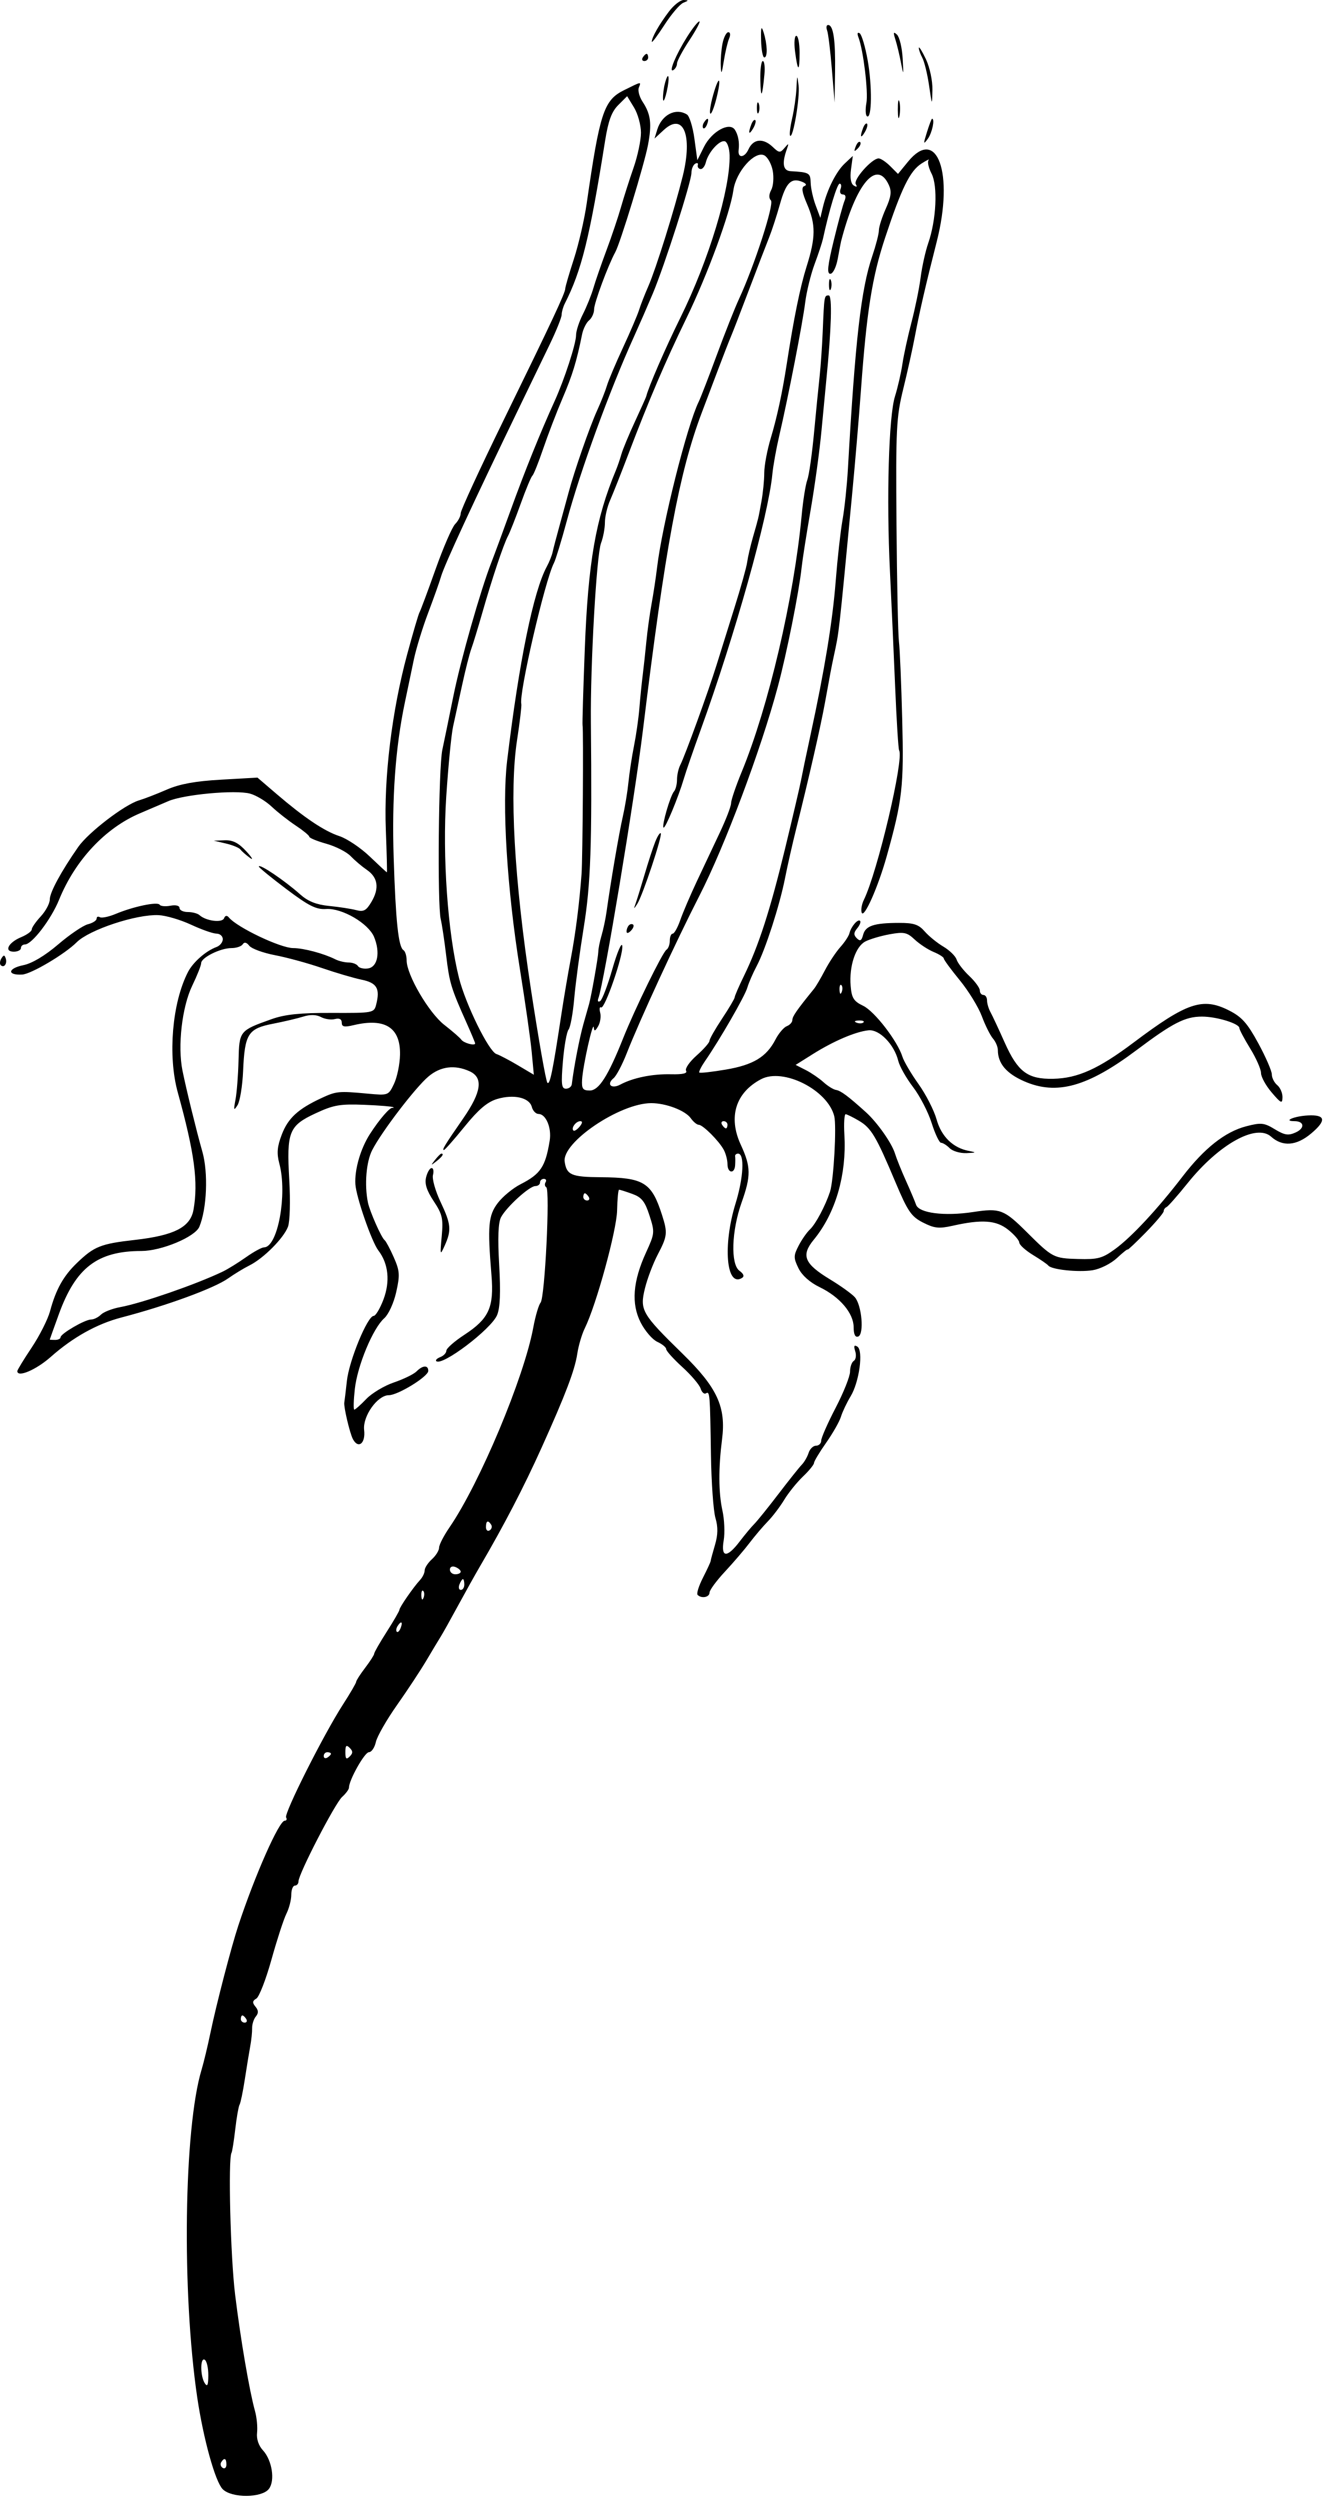 <svg width="367" height="693" viewBox="0 0 367 693" fill="none" xmlns="http://www.w3.org/2000/svg">
<path fill-rule="evenodd" clip-rule="evenodd" d="M185.577 3.181C182.849 6.78 180.803 10.382 180.803 11.582C180.803 12.012 182.386 9.907 184.32 6.904C186.255 3.902 188.617 1.136 189.57 0.758C191.082 0.159 191.094 0.063 189.671 0.001C188.773 -0.037 186.931 1.394 185.577 3.181ZM190.622 10.183C187.46 15.191 185.336 20.337 186.805 19.429C187.353 19.09 187.803 18.267 187.803 17.599C187.803 16.932 189.351 14.033 191.245 11.158C193.138 8.283 194.375 5.932 193.995 5.933C193.614 5.934 192.096 7.846 190.622 10.183ZM211.126 11.181C211.187 13.793 211.59 15.931 212.02 15.931C212.986 15.931 212.875 12.285 211.809 8.931C211.193 6.996 211.039 7.504 211.126 11.181ZM229.432 8.406C229.743 9.218 230.339 14.055 230.757 19.156L231.518 28.431L231.646 19.931C231.78 11.074 231.166 6.931 229.718 6.931C229.249 6.931 229.121 7.595 229.432 8.406ZM200.428 12.056C200.084 13.775 199.863 16.587 199.937 18.306C200.045 20.837 200.206 20.575 200.783 16.931C201.175 14.456 201.838 11.644 202.257 10.681C202.689 9.686 202.593 8.931 202.035 8.931C201.495 8.931 200.772 10.337 200.428 12.056ZM238.123 10.321C239.492 13.89 240.903 25.556 240.334 28.603C240.008 30.348 240.092 31.992 240.521 32.257C241.866 33.087 241.965 23.824 240.688 16.68C240.016 12.918 239.015 9.563 238.464 9.222C237.861 8.85 237.726 9.288 238.123 10.321ZM248.373 10.931C248.811 12.306 249.514 15.231 249.936 17.431C250.641 21.104 250.678 20.997 250.394 16.122C250.224 13.202 249.52 10.277 248.831 9.622C247.835 8.676 247.742 8.945 248.373 10.931ZM220.536 14.181C221.28 20.012 221.803 20.184 221.803 14.598C221.803 12.031 221.396 9.931 220.898 9.931C220.4 9.931 220.237 11.843 220.536 14.181ZM254.883 13.247C254.838 13.695 255.269 14.934 255.839 15.999C256.409 17.064 257.254 20.521 257.717 23.683C258.557 29.417 258.559 29.42 258.655 24.931C258.709 22.402 257.922 18.679 256.858 16.431C255.817 14.231 254.927 12.798 254.883 13.247ZM178.303 15.931C177.963 16.481 178.162 16.931 178.744 16.931C179.326 16.931 179.803 16.481 179.803 15.931C179.803 15.381 179.604 14.931 179.361 14.931C179.118 14.931 178.643 15.381 178.303 15.931ZM210.919 22.181C211.04 27.636 211.433 27.112 212.045 20.681C212.241 18.619 212.042 16.931 211.602 16.931C211.163 16.931 210.855 19.293 210.919 22.181ZM184.443 23.141C184.105 24.401 183.869 26.331 183.917 27.431C183.965 28.531 184.416 27.676 184.919 25.53C185.894 21.375 185.476 19.282 184.443 23.141ZM220.938 24.431C220.836 26.631 220.299 30.403 219.744 32.813C219.188 35.223 218.934 37.396 219.18 37.642C220.008 38.47 221.938 27.018 221.528 23.708C221.147 20.627 221.111 20.671 220.938 24.431ZM197.803 26.431C197.101 28.938 196.756 31.218 197.037 31.498C197.317 31.778 198.073 29.911 198.719 27.348C200.246 21.28 199.464 20.497 197.803 26.431ZM173.107 25.009C167.508 27.78 166.382 31.199 162.749 56.431C162.116 60.831 160.519 67.751 159.2 71.809C157.882 75.866 156.803 79.567 156.803 80.031C156.803 81.229 153.161 88.998 139.643 116.642C133.131 129.958 127.803 141.514 127.803 142.321C127.803 143.128 127.113 144.478 126.27 145.321C125.427 146.164 122.966 151.842 120.8 157.94C118.634 164.037 116.64 169.384 116.37 169.821C116.1 170.258 114.554 175.525 112.935 181.524C108.709 197.183 106.46 215.66 107.025 230.075C107.281 236.596 107.417 241.931 107.326 241.931C107.235 241.931 105.098 239.955 102.578 237.54C100.057 235.126 96.264 232.579 94.15 231.882C89.921 230.488 84.385 226.765 76.541 220.041L71.421 215.651L61.358 216.221C54.205 216.626 49.85 217.421 46.298 218.969C43.55 220.167 40.057 221.519 38.535 221.974C34.538 223.169 24.511 230.855 21.706 234.874C16.953 241.686 13.819 247.468 13.81 249.441C13.806 250.547 12.678 252.665 11.303 254.148C9.927 255.63 8.802 257.259 8.802 257.766C8.802 258.273 7.484 259.234 5.875 259.901C2.296 261.383 1.006 263.931 3.833 263.931C4.917 263.931 5.802 263.481 5.802 262.931C5.802 262.381 6.29 261.931 6.888 261.931C8.851 261.931 14.164 254.993 16.389 249.525C20.861 238.529 29.244 229.588 38.895 225.518C41.319 224.496 44.825 222.996 46.687 222.185C50.944 220.329 65.305 219.006 69.355 220.095C71.034 220.546 73.734 222.168 75.355 223.698C76.977 225.228 79.987 227.594 82.046 228.956C84.105 230.317 85.791 231.71 85.796 232.051C85.799 232.392 87.93 233.267 90.529 233.995C93.129 234.723 96.168 236.272 97.279 237.437C98.392 238.602 100.397 240.303 101.736 241.217C104.84 243.334 105.283 246.305 103.059 250.082C101.61 252.541 100.863 252.948 98.802 252.402C97.427 252.038 94.052 251.517 91.302 251.245C87.76 250.894 85.427 249.968 83.302 248.068C78.972 244.198 71.802 239.364 71.802 240.316C71.802 240.592 75.242 243.407 79.444 246.57C85.647 251.239 87.719 252.278 90.46 252.093C94.877 251.796 102.201 256.067 103.771 259.855C105.539 264.125 104.764 268.174 102.102 268.573C100.893 268.755 99.629 268.459 99.293 267.917C98.959 267.375 97.805 266.931 96.73 266.931C95.654 266.931 93.993 266.536 93.038 266.054C89.841 264.439 84.189 262.931 81.328 262.931C77.805 262.931 65.76 257.195 63.477 254.431C62.941 253.783 62.471 253.87 62.144 254.679C61.609 255.996 57.111 255.414 55.352 253.802C54.83 253.323 53.367 252.931 52.102 252.931C50.837 252.931 49.803 252.429 49.803 251.814C49.803 251.16 48.758 250.897 47.279 251.18C45.891 251.446 44.544 251.32 44.285 250.902C43.724 249.994 37.014 251.398 32.1 253.451C30.169 254.258 28.188 254.669 27.697 254.365C27.204 254.062 26.802 254.241 26.802 254.764C26.802 255.286 25.715 255.987 24.386 256.321C23.056 256.654 19.343 259.171 16.136 261.914C12.486 265.034 8.88 267.187 6.502 267.666C2.138 268.544 1.881 270.51 6.162 270.272C8.655 270.133 17.982 264.609 21.264 261.327C24.752 257.839 37.837 253.504 43.996 253.796C46.029 253.892 50.078 255.083 52.996 256.441C55.914 257.8 59.09 258.916 60.053 258.921C61.016 258.927 61.803 259.62 61.803 260.462C61.803 261.305 61.016 262.281 60.053 262.633C57.132 263.699 53.58 266.807 52.163 269.535C47.757 278.031 46.499 292.786 49.316 302.963C53.956 319.73 55.044 327.854 53.673 335.505C52.809 340.336 48.376 342.617 37.434 343.86C27.915 344.942 26.14 345.648 21.34 350.259C17.588 353.864 15.508 357.587 13.895 363.587C13.28 365.872 10.982 370.429 8.789 373.713C6.596 376.997 4.802 379.936 4.802 380.245C4.802 382.123 10.012 379.91 14.088 376.301C20.206 370.881 26.892 367.151 33.651 365.386C46.278 362.088 59.446 357.264 63.303 354.523C64.953 353.35 67.629 351.724 69.249 350.911C73.133 348.96 78.68 343.383 79.883 340.217C80.425 338.791 80.582 333.124 80.243 327.211C79.478 313.852 80.132 312.205 87.576 308.742C92.532 306.437 94.353 306.121 101.111 306.397C105.406 306.572 109.006 306.877 109.111 307.073C109.216 307.27 109.143 307.346 108.947 307.241C108.292 306.893 105.253 310.385 102.582 314.556C100 318.586 98.317 324.425 98.582 328.431C98.82 332.023 103.104 344.375 104.948 346.782C107.773 350.47 108.274 355.407 106.339 360.474C105.403 362.925 104.2 364.931 103.667 364.931C101.953 364.931 96.852 377.286 96.228 382.948C95.894 385.964 95.573 388.656 95.51 388.931C95.269 390.001 97.028 397.485 97.906 399.125C99.412 401.938 101.441 400.276 101.01 396.584C100.564 392.77 104.703 386.931 107.85 386.931C110.39 386.931 118.803 381.752 118.803 380.188C118.803 378.524 117.284 378.592 115.542 380.334C114.77 381.106 111.951 382.48 109.277 383.388C106.603 384.296 103.149 386.364 101.6 387.985C100.052 389.605 98.561 390.931 98.285 390.931C98.01 390.931 98.076 388.344 98.431 385.181C99.165 378.66 103.461 368.351 106.605 365.568C107.78 364.528 109.24 361.331 109.912 358.329C110.973 353.588 110.893 352.449 109.236 348.692C108.203 346.348 107.059 344.206 106.693 343.931C105.794 343.255 102.549 335.917 102.05 333.431C101.064 328.517 101.594 322.173 103.262 318.931C105.897 313.809 115.257 301.568 118.85 298.545C122.207 295.72 126.145 295.219 130.256 297.092C134.122 298.853 133.584 302.812 128.479 310.186C123.349 317.594 122.533 318.931 123.145 318.931C123.398 318.931 125.983 315.999 128.891 312.415C132.745 307.665 135.186 305.597 137.899 304.784C142.512 303.402 146.848 304.389 147.524 306.977C147.805 308.051 148.642 308.931 149.383 308.931C151.433 308.931 153.056 312.78 152.489 316.295C151.316 323.558 149.97 325.582 144.436 328.402C142.308 329.486 139.462 331.823 138.11 333.595C135.457 337.073 135.203 339.918 136.331 353.615C137.069 362.585 135.647 365.71 128.787 370.195C126.065 371.975 123.831 373.945 123.821 374.574C123.811 375.203 123.064 376.001 122.16 376.348C121.256 376.694 120.739 377.201 121.011 377.472C122.55 379.011 136.269 368.635 137.899 364.699C138.731 362.69 138.906 358.406 138.469 350.765C138.04 343.266 138.204 339.044 138.981 337.582C140.509 334.707 146.864 328.931 148.498 328.931C149.216 328.931 149.803 328.481 149.803 327.931C149.803 327.381 150.279 326.931 150.861 326.931C151.443 326.931 151.662 327.35 151.346 327.862C151.029 328.374 151.115 329.006 151.537 329.266C152.618 329.934 151.147 359.809 149.963 361.247C149.427 361.898 148.518 364.981 147.945 368.098C145.382 382.02 133.083 411.355 124.671 423.611C123.093 425.91 121.803 428.428 121.803 429.206C121.803 429.984 120.903 431.436 119.803 432.431C118.703 433.426 117.803 434.814 117.803 435.515C117.803 436.215 117.241 437.395 116.553 438.137C114.698 440.137 110.802 445.761 110.802 446.439C110.802 446.762 109.227 449.489 107.302 452.498C105.377 455.508 103.802 458.256 103.802 458.606C103.802 458.956 102.677 460.717 101.302 462.52C99.927 464.323 98.802 466.074 98.802 466.412C98.802 466.75 97.147 469.593 95.124 472.729C89.772 481.027 78.719 502.987 79.367 504.035C79.671 504.528 79.496 504.931 78.978 504.931C77.416 504.931 70.743 520.003 66.136 533.931C64.153 539.933 60.01 555.866 58.337 563.931C57.594 567.506 56.511 572.006 55.931 573.931C50.998 590.251 50.395 635.691 54.722 664.931C56.416 676.368 59.703 688.216 61.766 690.31C64.263 692.846 72.694 692.783 74.615 690.213C76.349 687.891 75.466 682.276 72.934 679.538C71.73 678.233 71.111 676.376 71.309 674.662C71.487 673.139 71.228 670.435 70.737 668.655C69.171 662.982 66.748 648.811 65.228 636.431C63.938 625.923 63.245 598.688 64.225 597.031C64.421 596.701 64.888 593.747 65.264 590.466C65.641 587.185 66.178 584.132 66.457 583.681C66.737 583.229 67.392 580.063 67.915 576.645C68.439 573.228 69.118 569.081 69.424 567.431C69.731 565.781 69.963 563.552 69.939 562.477C69.915 561.402 70.38 559.94 70.972 559.227C71.745 558.296 71.716 557.531 70.87 556.512C69.953 555.407 70.005 554.908 71.109 554.262C71.888 553.805 73.778 548.931 75.309 543.431C76.841 537.931 78.704 532.216 79.448 530.731C80.194 529.245 80.802 526.883 80.802 525.481C80.802 524.078 81.252 522.931 81.802 522.931C82.353 522.931 82.802 522.403 82.802 521.759C82.802 519.716 92.921 500.134 94.903 498.34C95.948 497.395 96.802 496.236 96.802 495.765C96.802 493.666 101.152 485.931 102.333 485.931C103.053 485.931 103.921 484.666 104.26 483.121C104.6 481.575 107.238 476.963 110.122 472.871C113.006 468.779 116.696 463.181 118.322 460.431C119.947 457.681 121.733 454.708 122.29 453.824C122.847 452.94 124.985 449.115 127.042 445.324C129.098 441.533 131.836 436.631 133.124 434.431C139.829 422.975 145.306 412.429 150.261 401.431C156.937 386.613 159.453 379.982 160.15 375.372C160.488 373.14 161.419 369.99 162.218 368.372C165.396 361.938 171.067 341.26 171.183 335.687C171.249 332.527 171.495 329.94 171.731 329.937C171.967 329.934 173.61 330.455 175.382 331.096C177.992 332.04 178.901 333.176 180.16 337.073C181.665 341.733 181.634 342.056 179.219 347.33C175.54 355.367 175.065 361.564 177.727 366.782C178.914 369.108 180.99 371.515 182.343 372.132C183.695 372.748 184.803 373.656 184.803 374.15C184.803 374.644 186.816 376.88 189.277 379.119C191.738 381.359 194.019 384.039 194.348 385.076C194.677 386.112 195.336 386.719 195.813 386.424C196.904 385.75 196.959 386.414 197.215 403.431C197.331 411.131 197.893 419.025 198.463 420.973C199.204 423.509 199.167 425.64 198.33 428.473C197.687 430.65 197.147 432.656 197.13 432.931C197.113 433.206 196.151 435.288 194.994 437.557C193.836 439.827 193.168 441.964 193.512 442.307C194.601 443.396 196.802 442.98 196.82 441.681C196.829 440.994 198.742 438.388 201.07 435.891C203.398 433.393 206.483 429.793 207.925 427.891C209.367 425.988 211.646 423.306 212.989 421.931C214.332 420.556 216.382 417.856 217.546 415.931C218.71 414.006 221.043 411.109 222.732 409.494C224.42 407.879 225.803 406.186 225.803 405.734C225.803 405.281 227.32 402.752 229.174 400.114C231.028 397.476 232.879 394.218 233.287 392.875C233.696 391.531 234.897 389 235.956 387.25C238.378 383.248 239.555 374.514 237.818 373.441C236.935 372.895 236.77 373.256 237.236 374.722C237.592 375.844 237.415 377.052 236.843 377.406C236.27 377.76 235.803 379.106 235.803 380.397C235.803 381.689 234.003 386.204 231.803 390.431C229.603 394.658 227.803 398.749 227.803 399.524C227.803 400.298 227.157 400.931 226.369 400.931C225.581 400.931 224.653 401.828 224.305 402.925C223.957 404.022 223.116 405.484 222.438 406.175C221.76 406.866 218.847 410.518 215.965 414.291C213.083 418.064 210.061 421.815 209.249 422.627C208.436 423.44 206.601 425.64 205.169 427.518C201.646 432.137 199.935 432.006 200.756 427.181C201.107 425.119 200.948 421.406 200.404 418.931C199.31 413.951 199.274 407.159 200.296 399.187C201.447 390.202 198.975 384.837 189.347 375.431C178.01 364.355 177.426 363.341 178.908 357.292C179.563 354.618 181.157 350.41 182.451 347.939C185.134 342.813 185.233 341.923 183.663 337.002C180.761 327.898 178.614 326.569 166.662 326.477C158.492 326.415 157.187 325.853 156.639 322.168C155.845 316.821 171.957 305.931 180.663 305.931C184.732 305.931 190.087 307.971 191.61 310.102C192.328 311.108 193.319 311.931 193.813 311.931C194.969 311.931 199.452 316.408 200.779 318.887C201.341 319.939 201.803 321.729 201.803 322.865C201.803 325.366 203.754 325.657 203.921 323.181C203.987 322.219 203.987 321.093 203.921 320.681C203.856 320.268 204.224 319.931 204.74 319.931C206.591 319.931 206.261 326.568 204.053 333.719C200.463 345.348 201.465 357.111 205.818 354.421C206.549 353.969 206.312 353.291 205.113 352.412C202.637 350.597 202.929 341.373 205.71 333.524C208.363 326.038 208.327 323.612 205.477 317.431C201.953 309.787 204.066 303.002 211.126 299.289C217.282 296.051 229.593 302.266 231.417 309.532C232.106 312.28 231.26 327.409 230.243 330.504C228.972 334.373 226.264 339.468 224.701 340.931C223.82 341.756 222.392 343.805 221.527 345.484C220.112 348.233 220.108 348.85 221.486 351.696C222.448 353.682 224.64 355.642 227.386 356.971C232.971 359.675 236.803 364.2 236.803 368.091C236.803 370.062 237.234 370.948 238.053 370.663C239.767 370.067 239.07 361.923 237.118 359.743C236.286 358.815 233.214 356.607 230.292 354.836C223.094 350.473 222.149 348.184 225.738 343.811C231.792 336.434 234.885 325.823 234.232 314.681C234.047 311.519 234.213 308.964 234.6 309.004C234.986 309.044 236.627 309.854 238.244 310.803C241.67 312.813 243.032 315.099 248.368 327.786C251.802 335.95 252.778 337.384 256.031 339.045C259.172 340.649 260.474 340.789 264.297 339.932C272.402 338.116 276.327 338.394 279.646 341.021C281.322 342.347 282.717 343.957 282.748 344.599C282.778 345.242 284.491 346.793 286.553 348.047C288.616 349.3 290.528 350.618 290.803 350.976C291.677 352.114 299.199 352.903 303.113 352.268C305.193 351.931 308.214 350.416 309.845 348.892C311.472 347.372 312.803 346.311 312.803 346.535C312.803 346.758 315.053 344.643 317.803 341.835C320.553 339.026 322.803 336.361 322.803 335.913C322.803 335.465 323.157 334.948 323.59 334.764C324.024 334.581 326.672 331.576 329.476 328.087C338.133 317.314 348.486 311.552 352.592 315.222C355.798 318.088 359.634 317.785 363.725 314.342C368.025 310.724 367.733 309.092 362.829 309.342C359.031 309.536 355.737 310.931 359.077 310.931C361.821 310.931 362.041 312.865 359.433 314.054C357.386 314.986 356.366 314.831 353.626 313.168C350.652 311.364 349.816 311.279 345.684 312.354C339.845 313.873 334.076 318.426 328.043 326.278C321.07 335.352 313.918 343.042 309.345 346.382C305.791 348.977 304.546 349.312 299.037 349.157C292.297 348.967 291.937 348.779 284.94 341.816C278.468 335.375 277.431 334.983 269.906 336.135C262.009 337.343 254.904 336.433 254.118 334.111C253.805 333.187 252.535 330.181 251.296 327.431C250.056 324.681 248.698 321.306 248.278 319.931C247.389 317.018 243.366 311.3 240.187 308.431C235.29 304.011 233.241 302.483 231.945 302.284C231.198 302.17 229.623 301.198 228.445 300.125C227.267 299.052 225.045 297.534 223.507 296.751L220.71 295.327L225.507 292.314C231.236 288.714 237.33 286.111 240.917 285.731C243.933 285.412 248.063 289.651 249.175 294.205C249.548 295.731 251.396 299.001 253.282 301.472C255.168 303.942 257.489 308.431 258.44 311.447C259.39 314.463 260.568 316.931 261.057 316.931C261.546 316.931 262.621 317.606 263.446 318.431C264.271 319.256 266.376 319.87 268.124 319.795C270.854 319.678 270.951 319.593 268.816 319.194C264.372 318.364 261.146 315.228 259.803 310.431C259.101 307.922 256.849 303.521 254.801 300.65C252.752 297.78 250.744 294.367 250.337 293.067C248.972 288.713 242.597 280.447 239.433 278.931C236.814 277.676 236.248 276.778 235.973 273.431C235.523 267.961 237.317 262.523 240.041 261.1C241.285 260.45 244.329 259.55 246.805 259.1C250.749 258.383 251.605 258.564 253.732 260.559C255.067 261.812 257.43 263.362 258.981 264.005C260.533 264.648 261.803 265.46 261.803 265.809C261.803 266.159 263.792 268.87 266.222 271.833C268.653 274.796 271.415 279.293 272.359 281.826C273.304 284.359 274.69 287.141 275.44 288.01C276.19 288.878 276.803 290.319 276.803 291.213C276.803 294.918 279.167 297.715 284.13 299.882C293.119 303.807 301.704 301.419 315.303 291.21C325.343 283.673 328.746 281.931 333.432 281.931C337.503 281.931 343.803 283.866 343.803 285.117C343.803 285.548 345.153 288.095 346.803 290.777C348.453 293.458 349.803 296.519 349.803 297.579C349.803 298.639 351.135 301.065 352.762 302.969C355.38 306.031 355.726 306.185 355.762 304.303C355.785 303.133 355.128 301.616 354.303 300.931C353.478 300.246 352.803 298.909 352.803 297.96C352.803 297.011 351.116 293.129 349.053 289.333C346.011 283.734 344.472 282.012 340.901 280.211C333.613 276.534 329.259 277.999 314.513 289.088C304.745 296.435 298.968 299.041 292.147 299.179C285.078 299.322 282.333 297.269 278.697 289.118C277.057 285.44 275.284 281.65 274.759 280.695C274.233 279.74 273.803 278.277 273.803 277.445C273.803 276.612 273.353 275.931 272.803 275.931C272.253 275.931 271.803 275.367 271.803 274.678C271.803 273.988 270.479 272.175 268.861 270.648C267.243 269.12 265.668 267.082 265.362 266.117C265.056 265.153 263.403 263.535 261.69 262.523C259.976 261.511 257.644 259.613 256.508 258.307C254.837 256.385 253.473 255.934 249.373 255.945C242.429 255.963 240.085 256.744 239.428 259.256C238.995 260.911 238.599 261.127 237.678 260.206C236.758 259.286 236.782 258.661 237.787 257.449C238.502 256.588 238.863 255.658 238.588 255.383C237.968 254.763 236.083 256.956 235.635 258.819C235.452 259.579 234.316 261.303 233.11 262.651C231.904 263.998 229.985 266.888 228.846 269.072C227.708 271.257 226.339 273.581 225.805 274.238C221.081 280.041 219.803 281.876 219.803 282.857C219.803 283.482 219.111 284.259 218.266 284.584C217.421 284.908 216.01 286.565 215.13 288.265C212.62 293.12 208.986 295.325 201.357 296.623C197.505 297.279 194.19 297.652 193.99 297.452C193.79 297.252 194.506 295.815 195.58 294.26C199.681 288.319 206.596 276.325 207.298 273.931C207.702 272.556 208.87 269.856 209.895 267.931C212.32 263.376 216.301 251.029 217.792 243.431C218.439 240.131 219.814 234.056 220.846 229.931C224.367 215.861 227.658 201.44 228.834 194.931C230.284 186.902 230.628 185.095 231.303 181.931C232.822 174.816 232.578 176.969 236.393 136.931C237.206 128.406 238.292 115.581 238.809 108.431C240.395 86.486 241.915 76.859 245.505 66.01C250.082 52.177 252.423 47.4 255.633 45.349C257.101 44.411 257.983 43.99 257.593 44.414C257.202 44.838 257.571 46.516 258.413 48.143C260.187 51.575 259.733 61.016 257.483 67.464C256.722 69.646 255.778 73.906 255.386 76.931C254.994 79.956 253.846 85.581 252.835 89.431C251.824 93.281 250.697 98.456 250.331 100.931C249.965 103.406 249.035 107.456 248.264 109.931C246.528 115.509 245.878 138.098 246.87 158.431C247.273 166.681 247.922 181.081 248.313 190.431C248.703 199.781 249.198 207.725 249.412 208.085C250.827 210.457 243.43 241.814 239.624 249.582C239.044 250.766 238.774 252.341 239.024 253.082C239.637 254.904 243.576 246.046 245.984 237.431C250.329 221.88 250.755 218.099 250.274 199.431C250.018 189.531 249.609 179.856 249.363 177.931C249.117 176.006 248.813 161.381 248.687 145.431C248.478 118.939 248.638 115.696 250.546 107.931C251.694 103.256 253.142 96.731 253.762 93.431C255.049 86.579 256.773 79.098 259.855 66.993C264.673 48.063 259.961 34.955 251.887 44.833L249.106 48.235L246.955 46.083C245.771 44.899 244.318 43.931 243.726 43.931C241.864 43.931 236.626 49.837 237.391 51.074C237.863 51.838 237.674 51.97 236.843 51.456C236.025 50.95 235.75 49.353 236.072 46.957L236.571 43.241L234.337 45.336C231.937 47.588 229.427 52.594 228.275 57.431L227.562 60.431L226.258 56.931C225.541 55.006 224.92 52.194 224.878 50.681C224.803 47.949 224.496 47.772 219.303 47.474C217.219 47.355 216.862 45.303 218.249 41.431C218.883 39.663 218.812 39.615 217.635 41.017C216.425 42.458 216.126 42.435 214.378 40.767C211.705 38.218 208.968 38.475 207.635 41.4C206.539 43.806 204.605 43.951 204.895 41.606C205.157 39.486 204.787 37.455 203.88 36.021C202.407 33.695 197.427 36.426 195.281 40.737L193.441 44.431L192.635 38.498C192.192 35.235 191.261 32.204 190.566 31.763C187.496 29.815 183.604 31.785 182.324 35.935L181.555 38.431L184.128 36.054C189.541 31.055 192.194 37.435 189.412 48.756C187.143 57.982 181.946 74.614 179.825 79.431C178.856 81.631 177.714 84.556 177.287 85.931C176.861 87.306 174.843 92.031 172.803 96.431C170.763 100.831 168.767 105.556 168.368 106.931C167.968 108.306 166.722 111.456 165.598 113.931C163.568 118.405 159.291 130.699 157.771 136.431C157.333 138.081 156.226 142.131 155.309 145.431C154.393 148.731 153.486 152.189 153.294 153.116C153.101 154.043 152.38 155.843 151.691 157.116C147.973 163.993 144.003 183.402 140.683 210.931C139.202 223.21 140.63 246.447 144.247 268.931C145.707 278.006 147.168 288.273 147.494 291.746L148.087 298.06L143.695 295.452C141.279 294.017 138.582 292.603 137.7 292.309C135.596 291.608 129.157 278.507 127.32 271.191C124.195 258.745 122.699 237.463 123.787 220.931C124.348 212.406 125.207 203.631 125.695 201.431C126.184 199.231 127.313 194.056 128.205 189.931C129.097 185.806 130.237 181.306 130.74 179.931C131.242 178.556 132.617 174.056 133.796 169.931C136.5 160.464 139.678 150.966 140.923 148.632C141.45 147.642 143.045 143.592 144.468 139.632C145.891 135.671 147.337 132.206 147.68 131.931C148.023 131.656 149.375 128.281 150.686 124.431C151.996 120.581 154.414 114.281 156.059 110.431C158.799 104.023 159.962 100.217 161.473 92.713C161.774 91.218 162.647 89.476 163.412 88.841C164.177 88.206 164.803 86.828 164.803 85.778C164.803 84.036 168.701 73.525 170.679 69.931C172.08 67.386 178.726 45.611 179.751 40.207C180.862 34.347 180.532 31.692 178.26 28.226C177.375 26.875 176.896 25.131 177.196 24.35C177.877 22.575 178.095 22.54 173.107 25.009ZM177.803 36.8C177.803 38.901 176.878 43.278 175.747 46.526C174.616 49.774 173.049 54.681 172.265 57.431C171.481 60.181 169.664 65.581 168.226 69.431C166.789 73.281 165.155 78.006 164.596 79.931C164.037 81.856 162.729 85.101 161.691 87.141C160.653 89.182 159.803 91.783 159.803 92.923C159.803 95.318 156.56 105.282 153.822 111.299C149.928 119.859 145.521 130.79 141.675 141.431C139.488 147.481 137.081 154.006 136.327 155.931C133.325 163.595 127.799 183.002 125.791 192.931C124.623 198.706 123.234 205.462 122.704 207.944C121.648 212.886 121.291 250.909 122.262 254.931C122.594 256.306 123.273 260.833 123.769 264.99C124.677 272.594 125.114 274.036 129.442 283.708C130.74 286.611 131.803 289.159 131.803 289.37C131.803 290.128 128.629 289.27 127.973 288.335C127.605 287.809 125.484 285.965 123.262 284.237C118.965 280.895 112.802 270.357 112.802 266.35C112.802 265.084 112.404 263.803 111.917 263.502C110.521 262.639 109.77 255.536 109.204 237.846C108.678 221.358 109.682 207.377 112.287 194.931C113.035 191.356 114.165 185.956 114.796 182.931C115.428 179.906 117.221 174.056 118.782 169.931C120.343 165.806 121.939 161.306 122.331 159.931C123.246 156.712 131.108 139.733 144.55 111.949C147.083 106.714 150.651 99.333 152.479 95.547C154.307 91.76 155.803 88.042 155.803 87.283C155.803 86.525 156.2 85.122 156.686 84.167C161.328 75.043 163.564 66.006 167.859 39.018C168.74 33.483 169.662 30.98 171.503 29.139L173.968 26.674L175.886 29.827C176.94 31.561 177.803 34.699 177.803 36.8ZM249.055 30.431C249.066 32.631 249.271 33.413 249.51 32.169C249.749 30.925 249.74 29.125 249.49 28.169C249.24 27.213 249.044 28.231 249.055 30.431ZM209.96 29.931C209.96 31.306 210.187 31.869 210.464 31.181C210.742 30.494 210.742 29.369 210.464 28.681C210.187 27.994 209.96 28.556 209.96 29.931ZM195.262 33.998C194.899 34.584 194.817 35.279 195.079 35.541C195.341 35.803 195.822 35.323 196.148 34.474C196.824 32.712 196.248 32.402 195.262 33.998ZM208.426 34.47C207.461 36.984 207.746 37.633 208.925 35.606C209.509 34.602 209.776 33.57 209.518 33.313C209.261 33.055 208.768 33.576 208.426 34.47ZM257.123 36.681C256.087 40.002 256.116 40.209 257.378 38.49C258.572 36.864 259.399 32.931 258.548 32.931C258.407 32.931 257.766 34.619 257.123 36.681ZM239.426 35.47C238.461 37.984 238.746 38.633 239.925 36.606C240.509 35.602 240.776 34.57 240.518 34.313C240.261 34.055 239.768 34.576 239.426 35.47ZM202.39 43.015C202.627 52.347 196.637 72.124 188.727 88.128C184.593 96.493 179.895 107.314 179.261 109.931C179.194 110.206 177.772 113.381 176.101 116.986C174.429 120.592 172.75 124.642 172.369 125.986C171.989 127.331 171.303 129.331 170.846 130.431C165.233 143.935 163.148 155.895 162.223 179.931C161.789 191.206 161.508 200.741 161.598 201.12C161.879 202.3 161.636 238.21 161.318 242.431C160.686 250.845 159.685 258.704 158.326 265.931C157.551 270.056 156.406 276.806 155.782 280.931C153.32 297.195 152.531 301.055 151.835 300.259C151.436 299.804 149.391 288.181 147.292 274.431C142.621 243.831 141.262 219.451 143.434 205.236C144.207 200.178 144.739 195.678 144.617 195.236C143.864 192.51 151.164 160.97 153.669 156.123C154.15 155.192 155.756 149.931 157.238 144.431C160.961 130.614 169.078 108.358 175.839 93.431C177.334 90.131 179.692 84.731 181.079 81.431C184.365 73.606 191.803 50.383 191.803 47.946C191.803 46.903 192.263 45.764 192.827 45.416C193.39 45.067 193.728 45.221 193.577 45.757C193.426 46.293 193.753 46.803 194.303 46.89C194.853 46.977 195.528 46.133 195.803 45.012C196.499 42.179 199.655 38.715 201.101 39.198C201.762 39.419 202.342 41.136 202.39 43.015ZM237.367 40.638C236.825 42.063 236.938 42.178 237.926 41.198C238.61 40.519 238.918 39.712 238.61 39.405C238.302 39.097 237.743 39.652 237.367 40.638ZM214.352 47.338C214.701 49.198 214.516 51.599 213.941 52.673C213.275 53.918 213.244 54.972 213.855 55.583C214.824 56.552 209.247 73.756 204.99 82.931C203.842 85.406 201.077 92.381 198.846 98.431C196.616 104.481 194.35 110.331 193.813 111.431C190.562 118.091 183.7 145.426 182.266 157.431C181.937 160.181 181.256 164.681 180.752 167.431C180.247 170.181 179.594 174.906 179.3 177.931C179.007 180.956 178.541 185.231 178.265 187.431C177.989 189.631 177.582 193.681 177.36 196.431C177.138 199.181 176.471 203.857 175.878 206.823C175.285 209.789 174.587 214.361 174.326 216.984C174.065 219.606 173.351 223.93 172.74 226.592C171.717 231.049 169.413 244.552 168.244 252.931C167.976 254.856 167.357 257.781 166.869 259.431C166.382 261.081 165.978 263.106 165.972 263.931C165.961 265.303 164.062 276.075 163.415 278.431C163.263 278.981 162.562 281.456 161.857 283.931C160.775 287.73 159.173 296.019 158.618 300.681C158.537 301.369 157.804 301.931 156.99 301.931C155.756 301.931 155.617 300.66 156.156 294.284C156.511 290.078 157.214 286.14 157.718 285.534C158.221 284.927 158.927 281.056 159.288 276.931C159.649 272.806 160.841 263.902 161.936 257.145C163.865 245.239 164.248 234.208 163.908 200.431C163.747 184.428 165.475 153.889 166.727 150.616C167.319 149.068 167.803 146.495 167.803 144.9C167.803 143.304 168.456 140.521 169.255 138.715C170.054 136.909 172.33 131.156 174.314 125.931C179.991 110.983 184.546 100.321 190.369 88.34C196.287 76.165 202.561 59.081 203.45 52.722C204.165 47.612 209.379 41.741 212.01 43.084C212.949 43.563 214.002 45.477 214.352 47.338ZM246.576 51.332C247.383 53.103 247.186 54.592 245.712 57.887C244.662 60.231 243.803 62.93 243.803 63.884C243.803 64.837 242.975 68.051 241.965 71.024C238.853 80.184 237.236 94.3 235.217 129.931C234.952 134.606 234.275 141.026 233.714 144.198C233.153 147.37 232.3 155.02 231.818 161.198C230.948 172.362 228.752 185.755 224.813 203.931C223.68 209.156 222.503 214.781 222.196 216.431C221.889 218.081 219.89 226.631 217.757 235.431C213.614 252.518 210.469 262.247 206.36 270.676C204.954 273.561 203.803 276.214 203.803 276.573C203.803 276.931 202.228 279.597 200.303 282.497C198.378 285.397 196.803 288.173 196.803 288.666C196.803 289.16 195.195 290.986 193.231 292.726C191.266 294.465 189.957 296.372 190.322 296.963C190.764 297.679 189.368 298 186.145 297.923C180.98 297.8 175.619 298.888 172.089 300.777C169.593 302.113 168.132 300.733 170.214 299.005C170.978 298.371 172.608 295.283 173.839 292.142C177.45 282.926 187.579 260.973 194.007 248.431C201.043 234.705 211.058 208.011 215.768 190.431C218.239 181.207 221.649 164.149 222.365 157.431C222.599 155.231 223.728 148.031 224.872 141.431C226.015 134.831 227.37 124.931 227.882 119.431C228.395 113.931 228.995 107.631 229.215 105.431C230.639 91.189 230.907 81.931 229.895 81.931C228.64 81.931 228.639 81.934 228.223 91.931C228.051 96.056 227.661 101.681 227.357 104.431C227.053 107.181 226.354 114.237 225.805 120.111C225.255 125.986 224.418 131.836 223.943 133.111C223.467 134.387 222.764 138.806 222.38 142.931C220.246 165.831 213.177 196.046 205.731 214.104C204.12 218.01 202.803 221.896 202.803 222.74C202.803 223.583 201.405 227.234 199.697 230.852C197.989 234.47 195.109 240.581 193.296 244.431C191.483 248.281 189.416 253.119 188.701 255.181C187.986 257.244 187.042 258.931 186.602 258.931C186.163 258.931 185.803 259.804 185.803 260.872C185.803 261.94 185.388 263.069 184.882 263.382C183.819 264.039 176.09 279.825 172.863 287.931C168.693 298.403 166.125 302.431 163.619 302.431C161.674 302.431 161.329 301.949 161.469 299.431C161.683 295.595 164.516 282.939 164.714 284.931C164.831 286.105 165.095 286.033 165.929 284.599C166.514 283.592 166.768 281.904 166.492 280.848C166.215 279.792 166.325 279.136 166.736 279.39C167.755 280.02 173.068 264.528 172.614 262.252C172.414 261.251 171.183 264.158 169.878 268.714C168.574 273.269 167.047 277.28 166.485 277.628C165.905 277.986 165.691 277.647 165.99 276.845C167.537 272.687 175.993 221.81 178.356 202.431C184.517 151.913 188.391 131.028 194.68 114.431C195.722 111.681 197.765 106.281 199.218 102.431C200.671 98.581 202.248 94.531 202.723 93.431C203.197 92.331 205.46 86.481 207.749 80.431C210.038 74.381 212.546 67.856 213.322 65.931C214.098 64.006 215.465 59.814 216.359 56.615C218.027 50.642 219.497 49.177 222.553 50.44C223.654 50.896 223.863 51.329 223.115 51.61C222.258 51.932 222.467 53.313 223.865 56.576C226.321 62.304 226.296 65.817 223.742 73.931C221.964 79.582 220.203 88.227 218.244 100.931C217.01 108.93 215.535 115.781 213.822 121.463C212.822 124.78 212.003 129.135 212.003 131.141C212.003 133.147 211.647 136.732 211.212 139.109C210.293 144.13 210.507 143.232 208.88 148.921C208.174 151.391 207.445 154.541 207.26 155.921C207.074 157.302 205.504 162.931 203.771 168.431C202.038 173.931 199.788 181.131 198.77 184.431C196.588 191.507 189.992 209.678 188.702 212.167C188.207 213.122 187.803 214.945 187.803 216.217C187.803 217.49 187.429 218.959 186.972 219.481C185.94 220.66 183.521 228.982 184.055 229.516C184.501 229.963 188.165 221.155 189.706 215.931C190.274 214.006 192.369 207.931 194.361 202.431C203.889 176.12 213.158 143.053 214.255 131.455C214.465 129.242 215.314 124.506 216.144 120.931C218.692 109.943 222.632 89.725 223.355 83.931C223.732 80.906 224.906 76.104 225.964 73.26C227.022 70.417 228.064 67.267 228.281 66.26C229.971 58.407 232.231 50.931 232.915 50.931C233.369 50.931 233.481 51.606 233.165 52.431C232.848 53.257 233.135 53.931 233.803 53.931C234.575 53.931 234.747 54.567 234.274 55.681C233.866 56.644 232.521 61.593 231.285 66.681C229.565 73.761 229.342 75.931 230.333 75.931C231.067 75.931 231.964 74.091 232.406 71.681C232.834 69.343 233.243 67.206 233.313 66.931C237.448 50.859 243.251 44.034 246.576 51.332ZM229.96 78.931C229.96 80.306 230.187 80.869 230.464 80.181C230.742 79.494 230.742 78.369 230.464 77.681C230.187 76.994 229.96 77.556 229.96 78.931ZM181.729 233.542C181.107 235.131 179.806 239.131 178.837 242.431C177.868 245.731 176.755 249.331 176.364 250.431C175.723 252.232 175.765 252.256 176.786 250.665C178.301 248.306 183.84 231.634 183.291 231.086C183.053 230.848 182.35 231.954 181.729 233.542ZM62.681 233.933C64.54 234.372 66.341 235.114 66.681 235.581C67.023 236.049 68.203 237.089 69.302 237.893C70.403 238.697 69.981 237.909 68.365 236.143C66.209 233.784 64.615 232.958 62.365 233.033L59.303 233.136L62.681 233.933ZM174.469 256.598C174.102 256.964 173.803 257.729 173.803 258.298C173.803 258.924 174.269 258.865 174.986 258.148C175.637 257.497 175.937 256.732 175.653 256.448C175.369 256.164 174.835 256.231 174.469 256.598ZM76.302 264.906C79.603 265.535 85.453 267.135 89.302 268.46C93.153 269.786 98.1 271.241 100.297 271.694C104.538 272.569 105.471 274.131 104.369 278.518C103.767 280.92 103.63 280.947 92.031 280.908C83.242 280.878 79.049 281.315 75.302 282.65C66.422 285.813 66.368 285.882 66.168 294.098C66.07 298.131 65.692 303.006 65.329 304.931C64.761 307.944 64.84 308.161 65.891 306.493C66.562 305.427 67.26 301.152 67.439 296.993C67.883 286.725 68.809 285.259 75.701 283.917C78.781 283.317 82.6 282.416 84.186 281.915C86.044 281.328 87.77 281.379 89.038 282.057C90.121 282.637 91.861 282.887 92.904 282.615C94.139 282.292 94.802 282.637 94.802 283.604C94.802 284.773 95.496 284.924 98.052 284.314C106.81 282.223 111.115 284.956 110.964 292.508C110.911 295.128 110.169 298.747 109.312 300.551C107.768 303.804 107.711 303.826 102.029 303.3C93.888 302.546 93.305 302.603 89.091 304.564C82.669 307.553 79.9 310.108 78.169 314.641C76.876 318.027 76.725 319.825 77.493 322.714C79.757 331.225 77.052 345.931 73.225 345.931C72.608 345.931 70.347 347.171 68.203 348.687C66.058 350.202 63.178 351.982 61.803 352.642C54.413 356.187 39.373 361.398 33.328 362.508C31.142 362.91 28.747 363.844 28.006 364.584C27.265 365.325 26.043 365.931 25.288 365.931C23.576 365.931 16.802 369.868 16.802 370.863C16.802 371.267 16.128 371.598 15.303 371.598C14.477 371.598 13.803 371.558 13.803 371.51C13.803 371.462 14.934 368.302 16.317 364.489C21.006 351.561 27.018 346.95 39.206 346.937C44.8 346.93 54.136 343.027 55.303 340.207C57.397 335.152 57.792 325.217 56.135 319.392C54.514 313.703 51.687 302.176 50.623 296.931C49.236 290.091 50.486 279.229 53.337 273.331C54.694 270.527 55.803 267.726 55.803 267.107C55.803 265.58 61.126 262.931 64.194 262.931C65.564 262.931 66.98 262.454 67.34 261.871C67.769 261.176 68.391 261.319 69.148 262.286C69.784 263.097 73.002 264.276 76.302 264.906ZM0.385 265.797C-0.046 266.494 -0.128 267.334 0.202 267.664C1.097 268.559 2.073 267.243 1.589 265.793C1.251 264.777 1.015 264.777 0.385 265.797ZM233.486 275.119C233.167 275.916 232.93 275.679 232.882 274.514C232.839 273.46 233.075 272.87 233.407 273.202C233.739 273.534 233.775 274.397 233.486 275.119ZM239.532 283.535C239.2 283.867 238.336 283.903 237.615 283.614C236.817 283.295 237.054 283.058 238.219 283.01C239.273 282.967 239.864 283.203 239.532 283.535ZM160.783 312.455C160.087 313.293 159.311 313.773 159.059 313.522C158.366 312.828 159.776 310.931 160.984 310.931C161.648 310.931 161.572 311.505 160.783 312.455ZM201.803 311.931C201.803 312.481 201.604 312.931 201.361 312.931C201.118 312.931 200.643 312.481 200.303 311.931C199.963 311.381 200.162 310.931 200.744 310.931C201.326 310.931 201.803 311.381 201.803 311.931ZM120.675 321.681C119.432 323.267 119.467 323.302 121.053 322.059C122.719 320.752 123.248 319.931 122.425 319.931C122.218 319.931 121.43 320.719 120.675 321.681ZM118.206 326.458C117.749 328.279 118.337 330.14 120.311 333.122C122.711 336.749 122.985 337.95 122.533 342.845C122.041 348.165 122.08 348.288 123.364 345.431C125.288 341.151 125.129 339.497 122.201 333.309C120.771 330.285 119.828 326.938 120.107 325.871C120.386 324.804 120.215 323.931 119.727 323.931C119.239 323.931 118.555 325.068 118.206 326.458ZM163.303 331.931C163.643 332.481 163.443 332.931 162.861 332.931C162.279 332.931 161.803 332.481 161.803 331.931C161.803 331.381 162.001 330.931 162.244 330.931C162.487 330.931 162.963 331.381 163.303 331.931ZM136.26 422.862C136.577 423.374 136.377 424.075 135.818 424.421C135.259 424.766 134.803 424.347 134.803 423.49C134.803 421.733 135.403 421.475 136.26 422.862ZM127.803 435.871C127.803 436.271 127.128 436.598 126.303 436.598C125.478 436.598 124.803 436.012 124.803 435.296C124.803 434.549 125.443 434.239 126.303 434.569C127.128 434.886 127.803 435.472 127.803 435.871ZM128.803 439.431C128.803 440.256 128.367 440.931 127.834 440.931C127.302 440.931 127.125 440.256 127.441 439.431C127.758 438.606 128.194 437.931 128.41 437.931C128.626 437.931 128.803 438.606 128.803 439.431ZM117.486 443.119C117.167 443.916 116.93 443.679 116.882 442.514C116.839 441.46 117.075 440.87 117.407 441.202C117.739 441.534 117.775 442.397 117.486 443.119ZM111.147 451.474C110.821 452.323 110.34 452.803 110.078 452.541C109.816 452.279 109.899 451.584 110.262 450.998C111.248 449.402 111.823 449.712 111.147 451.474ZM97.002 487.131C96.07 488.064 95.802 487.798 95.802 485.931C95.802 484.064 96.07 483.798 97.002 484.731C97.936 485.664 97.936 486.198 97.002 487.131ZM91.802 486.372C91.802 486.615 91.353 487.091 90.802 487.431C90.252 487.771 89.802 487.572 89.802 486.99C89.802 486.408 90.252 485.931 90.802 485.931C91.353 485.931 91.802 486.129 91.802 486.372ZM68.302 559.931C68.642 560.481 68.444 560.931 67.862 560.931C67.279 560.931 66.802 560.481 66.802 559.931C66.802 559.381 67.001 558.931 67.243 558.931C67.487 558.931 67.963 559.381 68.302 559.931ZM57.788 658.74C57.776 661.491 57.526 662.049 56.803 660.931C55.513 658.935 55.513 653.634 56.803 654.431C57.352 654.771 57.795 656.71 57.788 658.74ZM62.803 683.49C62.803 684.347 62.346 684.766 61.786 684.421C61.227 684.075 61.029 683.374 61.346 682.862C62.203 681.475 62.803 681.733 62.803 683.49Z" fill="black"/>
</svg>

